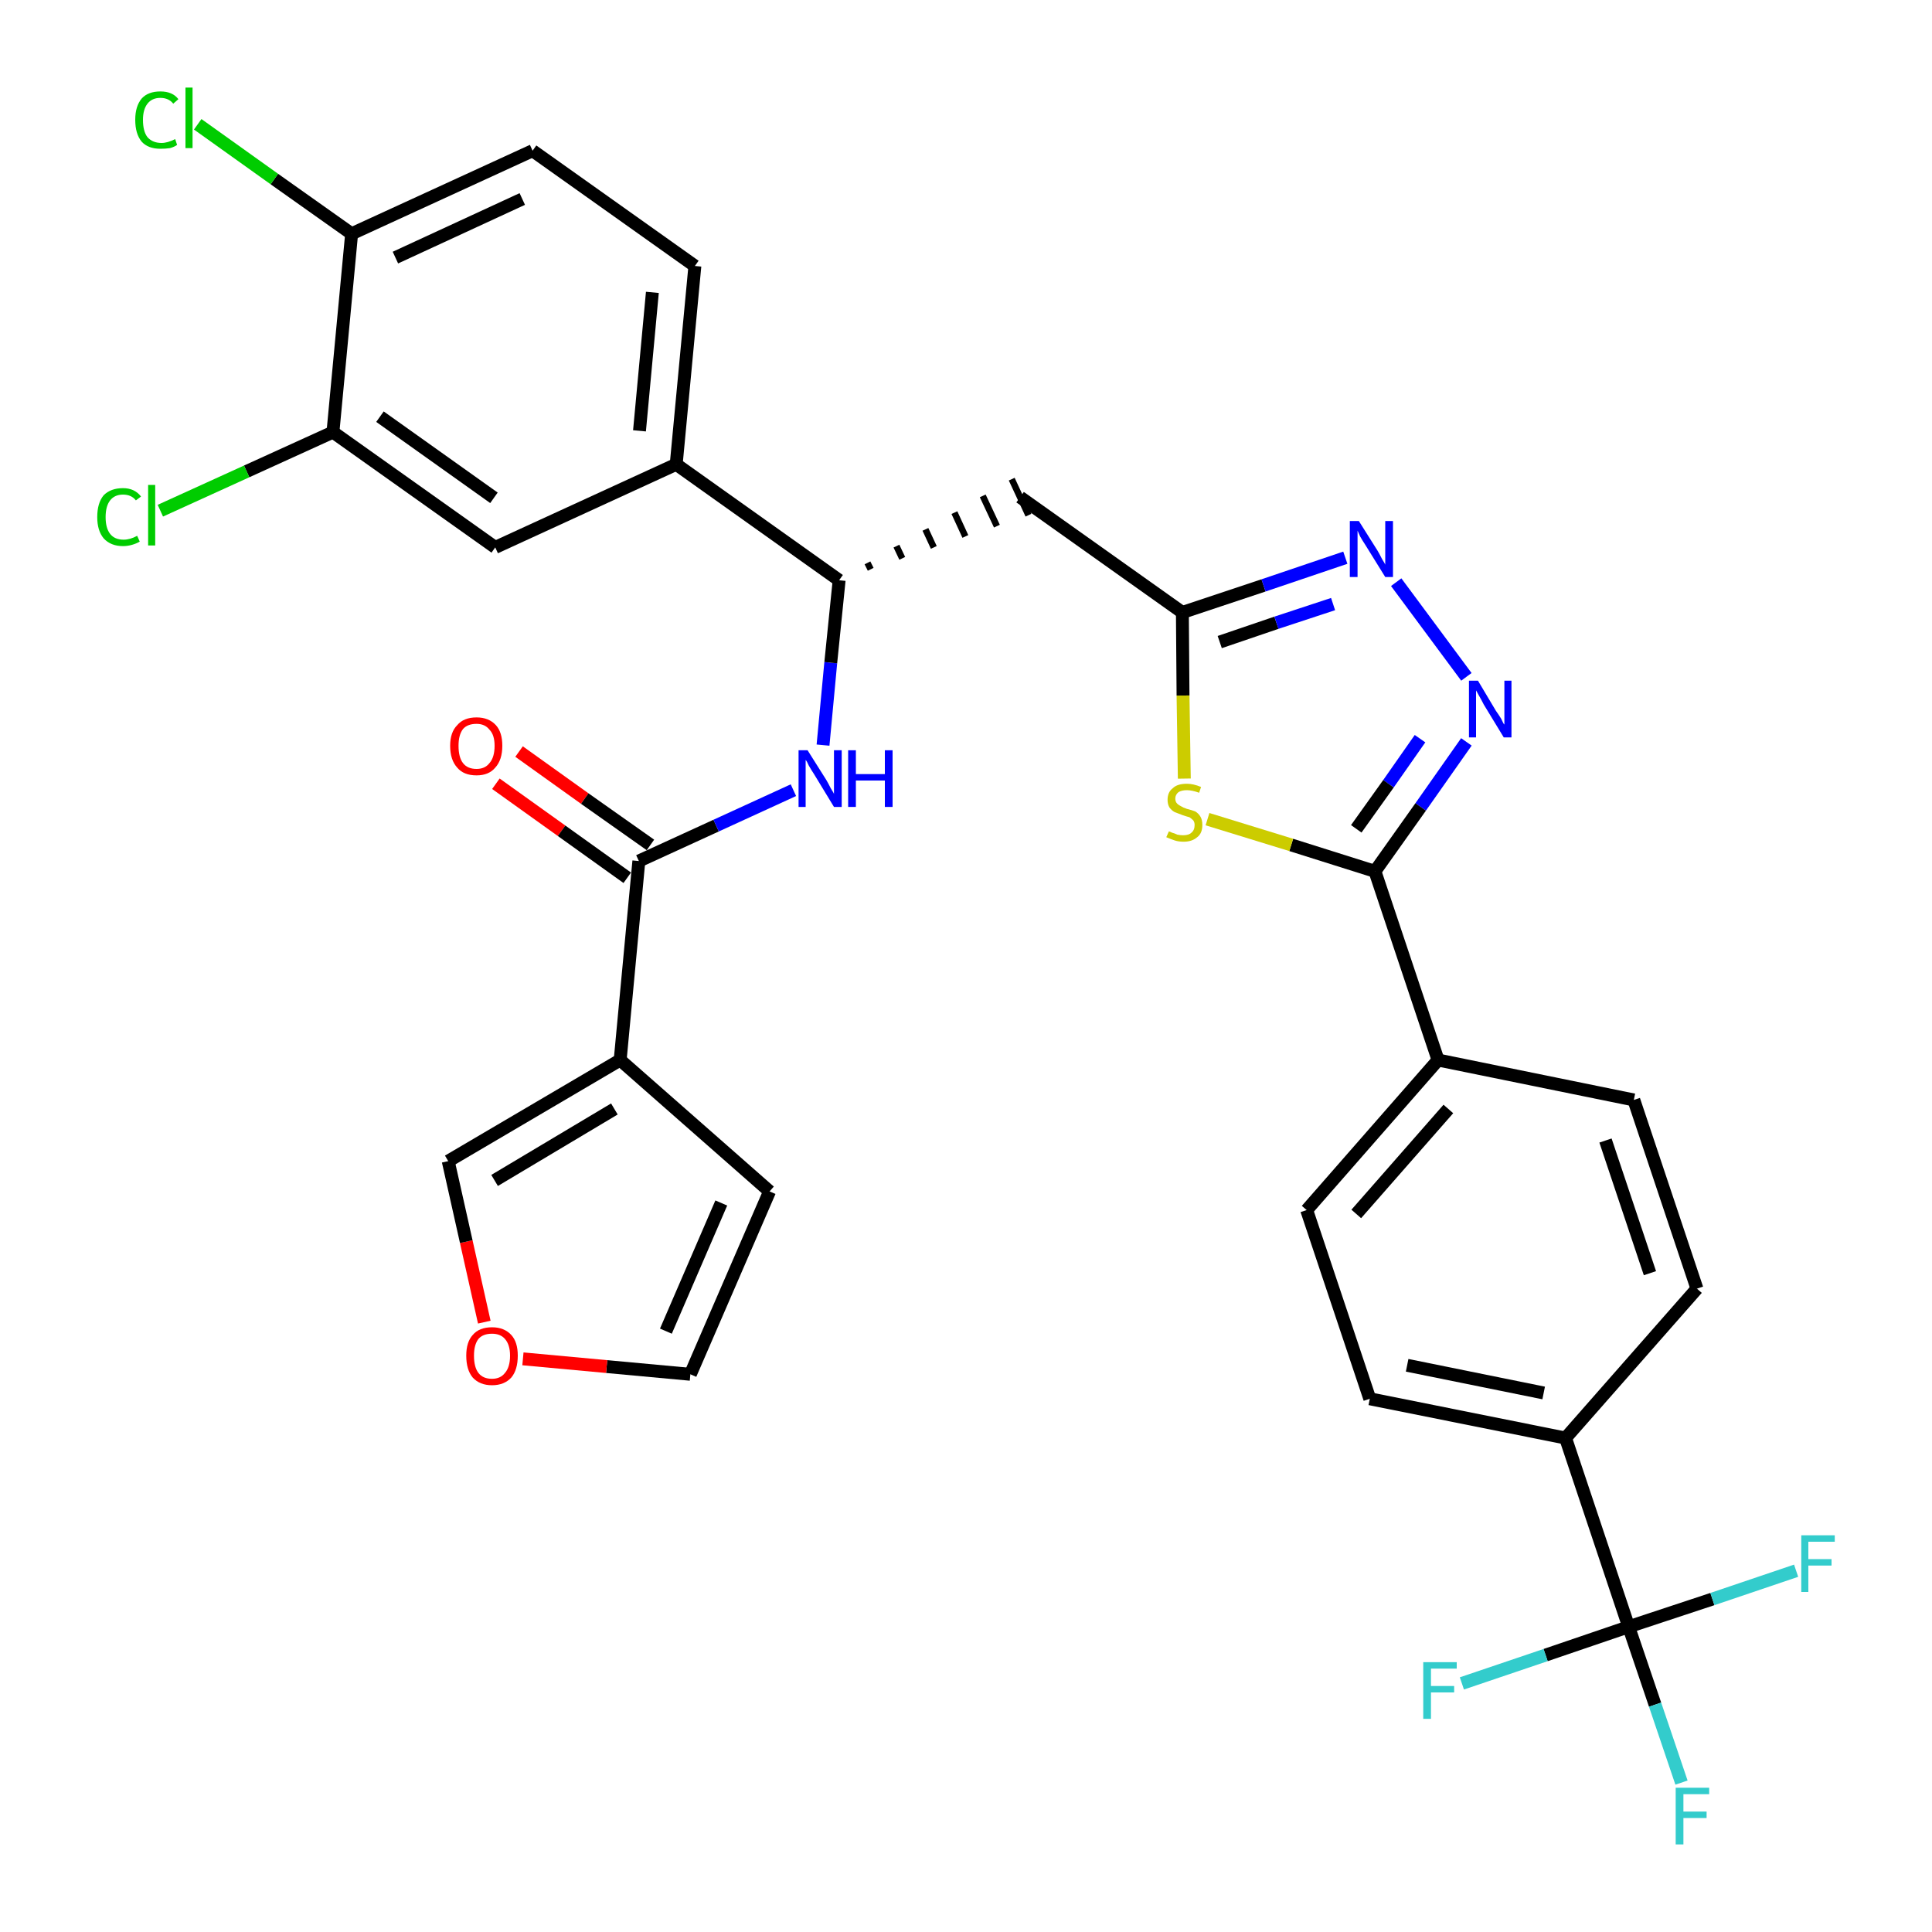 <?xml version='1.0' encoding='iso-8859-1'?>
<svg version='1.1' baseProfile='full'
              xmlns='http://www.w3.org/2000/svg'
                      xmlns:rdkit='http://www.rdkit.org/xml'
                      xmlns:xlink='http://www.w3.org/1999/xlink'
                  xml:space='preserve'
width='300px' height='300px' viewBox='0 0 300 300'>
<!-- END OF HEADER -->
<path class='bond-0 atom-0 atom-1' d='M 77.0,121.7 L 87.2,129.0' style='fill:none;fill-rule:evenodd;stroke:#FF0000;stroke-width:2.0px;stroke-linecap:butt;stroke-linejoin:miter;stroke-opacity:1' />
<path class='bond-0 atom-0 atom-1' d='M 87.2,129.0 L 97.4,136.3' style='fill:none;fill-rule:evenodd;stroke:#000000;stroke-width:2.0px;stroke-linecap:butt;stroke-linejoin:miter;stroke-opacity:1' />
<path class='bond-0 atom-0 atom-1' d='M 80.6,116.7 L 90.8,124.0' style='fill:none;fill-rule:evenodd;stroke:#FF0000;stroke-width:2.0px;stroke-linecap:butt;stroke-linejoin:miter;stroke-opacity:1' />
<path class='bond-0 atom-0 atom-1' d='M 90.8,124.0 L 101.0,131.2' style='fill:none;fill-rule:evenodd;stroke:#000000;stroke-width:2.0px;stroke-linecap:butt;stroke-linejoin:miter;stroke-opacity:1' />
<path class='bond-1 atom-1 atom-2' d='M 99.2,133.7 L 111.2,128.2' style='fill:none;fill-rule:evenodd;stroke:#000000;stroke-width:2.0px;stroke-linecap:butt;stroke-linejoin:miter;stroke-opacity:1' />
<path class='bond-1 atom-1 atom-2' d='M 111.2,128.2 L 123.2,122.7' style='fill:none;fill-rule:evenodd;stroke:#0000FF;stroke-width:2.0px;stroke-linecap:butt;stroke-linejoin:miter;stroke-opacity:1' />
<path class='bond-27 atom-1 atom-28' d='M 99.2,133.7 L 96.3,164.6' style='fill:none;fill-rule:evenodd;stroke:#000000;stroke-width:2.0px;stroke-linecap:butt;stroke-linejoin:miter;stroke-opacity:1' />
<path class='bond-2 atom-2 atom-3' d='M 127.8,115.7 L 129.0,102.9' style='fill:none;fill-rule:evenodd;stroke:#0000FF;stroke-width:2.0px;stroke-linecap:butt;stroke-linejoin:miter;stroke-opacity:1' />
<path class='bond-2 atom-2 atom-3' d='M 129.0,102.9 L 130.3,90.1' style='fill:none;fill-rule:evenodd;stroke:#000000;stroke-width:2.0px;stroke-linecap:butt;stroke-linejoin:miter;stroke-opacity:1' />
<path class='bond-3 atom-3 atom-4' d='M 135.2,88.4 L 134.7,87.4' style='fill:none;fill-rule:evenodd;stroke:#000000;stroke-width:1.0px;stroke-linecap:butt;stroke-linejoin:miter;stroke-opacity:1' />
<path class='bond-3 atom-3 atom-4' d='M 140.1,86.7 L 139.2,84.8' style='fill:none;fill-rule:evenodd;stroke:#000000;stroke-width:1.0px;stroke-linecap:butt;stroke-linejoin:miter;stroke-opacity:1' />
<path class='bond-3 atom-3 atom-4' d='M 145.0,85.0 L 143.7,82.2' style='fill:none;fill-rule:evenodd;stroke:#000000;stroke-width:1.0px;stroke-linecap:butt;stroke-linejoin:miter;stroke-opacity:1' />
<path class='bond-3 atom-3 atom-4' d='M 149.9,83.3 L 148.2,79.6' style='fill:none;fill-rule:evenodd;stroke:#000000;stroke-width:1.0px;stroke-linecap:butt;stroke-linejoin:miter;stroke-opacity:1' />
<path class='bond-3 atom-3 atom-4' d='M 154.8,81.7 L 152.6,77.0' style='fill:none;fill-rule:evenodd;stroke:#000000;stroke-width:1.0px;stroke-linecap:butt;stroke-linejoin:miter;stroke-opacity:1' />
<path class='bond-3 atom-3 atom-4' d='M 159.7,80.0 L 157.1,74.4' style='fill:none;fill-rule:evenodd;stroke:#000000;stroke-width:1.0px;stroke-linecap:butt;stroke-linejoin:miter;stroke-opacity:1' />
<path class='bond-19 atom-3 atom-20' d='M 130.3,90.1 L 105.0,72.1' style='fill:none;fill-rule:evenodd;stroke:#000000;stroke-width:2.0px;stroke-linecap:butt;stroke-linejoin:miter;stroke-opacity:1' />
<path class='bond-4 atom-4 atom-5' d='M 158.4,77.2 L 183.6,95.1' style='fill:none;fill-rule:evenodd;stroke:#000000;stroke-width:2.0px;stroke-linecap:butt;stroke-linejoin:miter;stroke-opacity:1' />
<path class='bond-5 atom-5 atom-6' d='M 183.6,95.1 L 196.2,90.9' style='fill:none;fill-rule:evenodd;stroke:#000000;stroke-width:2.0px;stroke-linecap:butt;stroke-linejoin:miter;stroke-opacity:1' />
<path class='bond-5 atom-5 atom-6' d='M 196.2,90.9 L 208.9,86.6' style='fill:none;fill-rule:evenodd;stroke:#0000FF;stroke-width:2.0px;stroke-linecap:butt;stroke-linejoin:miter;stroke-opacity:1' />
<path class='bond-5 atom-5 atom-6' d='M 189.4,99.7 L 198.2,96.7' style='fill:none;fill-rule:evenodd;stroke:#000000;stroke-width:2.0px;stroke-linecap:butt;stroke-linejoin:miter;stroke-opacity:1' />
<path class='bond-5 atom-5 atom-6' d='M 198.2,96.7 L 207.0,93.8' style='fill:none;fill-rule:evenodd;stroke:#0000FF;stroke-width:2.0px;stroke-linecap:butt;stroke-linejoin:miter;stroke-opacity:1' />
<path class='bond-32 atom-19 atom-5' d='M 183.9,120.9 L 183.7,108.0' style='fill:none;fill-rule:evenodd;stroke:#CCCC00;stroke-width:2.0px;stroke-linecap:butt;stroke-linejoin:miter;stroke-opacity:1' />
<path class='bond-32 atom-19 atom-5' d='M 183.7,108.0 L 183.6,95.1' style='fill:none;fill-rule:evenodd;stroke:#000000;stroke-width:2.0px;stroke-linecap:butt;stroke-linejoin:miter;stroke-opacity:1' />
<path class='bond-6 atom-6 atom-7' d='M 216.8,90.4 L 227.7,105.1' style='fill:none;fill-rule:evenodd;stroke:#0000FF;stroke-width:2.0px;stroke-linecap:butt;stroke-linejoin:miter;stroke-opacity:1' />
<path class='bond-7 atom-7 atom-8' d='M 227.7,115.2 L 220.6,125.3' style='fill:none;fill-rule:evenodd;stroke:#0000FF;stroke-width:2.0px;stroke-linecap:butt;stroke-linejoin:miter;stroke-opacity:1' />
<path class='bond-7 atom-7 atom-8' d='M 220.6,125.3 L 213.5,135.3' style='fill:none;fill-rule:evenodd;stroke:#000000;stroke-width:2.0px;stroke-linecap:butt;stroke-linejoin:miter;stroke-opacity:1' />
<path class='bond-7 atom-7 atom-8' d='M 220.5,114.7 L 215.6,121.7' style='fill:none;fill-rule:evenodd;stroke:#0000FF;stroke-width:2.0px;stroke-linecap:butt;stroke-linejoin:miter;stroke-opacity:1' />
<path class='bond-7 atom-7 atom-8' d='M 215.6,121.7 L 210.6,128.7' style='fill:none;fill-rule:evenodd;stroke:#000000;stroke-width:2.0px;stroke-linecap:butt;stroke-linejoin:miter;stroke-opacity:1' />
<path class='bond-8 atom-8 atom-9' d='M 213.5,135.3 L 223.3,164.6' style='fill:none;fill-rule:evenodd;stroke:#000000;stroke-width:2.0px;stroke-linecap:butt;stroke-linejoin:miter;stroke-opacity:1' />
<path class='bond-18 atom-8 atom-19' d='M 213.5,135.3 L 200.5,131.2' style='fill:none;fill-rule:evenodd;stroke:#000000;stroke-width:2.0px;stroke-linecap:butt;stroke-linejoin:miter;stroke-opacity:1' />
<path class='bond-18 atom-8 atom-19' d='M 200.5,131.2 L 187.5,127.2' style='fill:none;fill-rule:evenodd;stroke:#CCCC00;stroke-width:2.0px;stroke-linecap:butt;stroke-linejoin:miter;stroke-opacity:1' />
<path class='bond-9 atom-9 atom-10' d='M 223.3,164.6 L 202.9,187.9' style='fill:none;fill-rule:evenodd;stroke:#000000;stroke-width:2.0px;stroke-linecap:butt;stroke-linejoin:miter;stroke-opacity:1' />
<path class='bond-9 atom-9 atom-10' d='M 224.9,172.2 L 210.6,188.5' style='fill:none;fill-rule:evenodd;stroke:#000000;stroke-width:2.0px;stroke-linecap:butt;stroke-linejoin:miter;stroke-opacity:1' />
<path class='bond-35 atom-18 atom-9' d='M 253.7,170.8 L 223.3,164.6' style='fill:none;fill-rule:evenodd;stroke:#000000;stroke-width:2.0px;stroke-linecap:butt;stroke-linejoin:miter;stroke-opacity:1' />
<path class='bond-10 atom-10 atom-11' d='M 202.9,187.9 L 212.7,217.2' style='fill:none;fill-rule:evenodd;stroke:#000000;stroke-width:2.0px;stroke-linecap:butt;stroke-linejoin:miter;stroke-opacity:1' />
<path class='bond-11 atom-11 atom-12' d='M 212.7,217.2 L 243.1,223.3' style='fill:none;fill-rule:evenodd;stroke:#000000;stroke-width:2.0px;stroke-linecap:butt;stroke-linejoin:miter;stroke-opacity:1' />
<path class='bond-11 atom-11 atom-12' d='M 218.5,212.0 L 239.7,216.3' style='fill:none;fill-rule:evenodd;stroke:#000000;stroke-width:2.0px;stroke-linecap:butt;stroke-linejoin:miter;stroke-opacity:1' />
<path class='bond-12 atom-12 atom-13' d='M 243.1,223.3 L 252.9,252.6' style='fill:none;fill-rule:evenodd;stroke:#000000;stroke-width:2.0px;stroke-linecap:butt;stroke-linejoin:miter;stroke-opacity:1' />
<path class='bond-16 atom-12 atom-17' d='M 243.1,223.3 L 263.5,200.1' style='fill:none;fill-rule:evenodd;stroke:#000000;stroke-width:2.0px;stroke-linecap:butt;stroke-linejoin:miter;stroke-opacity:1' />
<path class='bond-13 atom-13 atom-14' d='M 252.9,252.6 L 257.0,264.7' style='fill:none;fill-rule:evenodd;stroke:#000000;stroke-width:2.0px;stroke-linecap:butt;stroke-linejoin:miter;stroke-opacity:1' />
<path class='bond-13 atom-13 atom-14' d='M 257.0,264.7 L 261.1,276.8' style='fill:none;fill-rule:evenodd;stroke:#33CCCC;stroke-width:2.0px;stroke-linecap:butt;stroke-linejoin:miter;stroke-opacity:1' />
<path class='bond-14 atom-13 atom-15' d='M 252.9,252.6 L 240.0,257.0' style='fill:none;fill-rule:evenodd;stroke:#000000;stroke-width:2.0px;stroke-linecap:butt;stroke-linejoin:miter;stroke-opacity:1' />
<path class='bond-14 atom-13 atom-15' d='M 240.0,257.0 L 227.0,261.4' style='fill:none;fill-rule:evenodd;stroke:#33CCCC;stroke-width:2.0px;stroke-linecap:butt;stroke-linejoin:miter;stroke-opacity:1' />
<path class='bond-15 atom-13 atom-16' d='M 252.9,252.6 L 265.9,248.3' style='fill:none;fill-rule:evenodd;stroke:#000000;stroke-width:2.0px;stroke-linecap:butt;stroke-linejoin:miter;stroke-opacity:1' />
<path class='bond-15 atom-13 atom-16' d='M 265.9,248.3 L 278.9,243.9' style='fill:none;fill-rule:evenodd;stroke:#33CCCC;stroke-width:2.0px;stroke-linecap:butt;stroke-linejoin:miter;stroke-opacity:1' />
<path class='bond-17 atom-17 atom-18' d='M 263.5,200.1 L 253.7,170.8' style='fill:none;fill-rule:evenodd;stroke:#000000;stroke-width:2.0px;stroke-linecap:butt;stroke-linejoin:miter;stroke-opacity:1' />
<path class='bond-17 atom-17 atom-18' d='M 256.2,197.7 L 249.3,177.1' style='fill:none;fill-rule:evenodd;stroke:#000000;stroke-width:2.0px;stroke-linecap:butt;stroke-linejoin:miter;stroke-opacity:1' />
<path class='bond-20 atom-20 atom-21' d='M 105.0,72.1 L 107.9,41.3' style='fill:none;fill-rule:evenodd;stroke:#000000;stroke-width:2.0px;stroke-linecap:butt;stroke-linejoin:miter;stroke-opacity:1' />
<path class='bond-20 atom-20 atom-21' d='M 99.3,66.9 L 101.3,45.4' style='fill:none;fill-rule:evenodd;stroke:#000000;stroke-width:2.0px;stroke-linecap:butt;stroke-linejoin:miter;stroke-opacity:1' />
<path class='bond-33 atom-27 atom-20' d='M 76.9,85.0 L 105.0,72.1' style='fill:none;fill-rule:evenodd;stroke:#000000;stroke-width:2.0px;stroke-linecap:butt;stroke-linejoin:miter;stroke-opacity:1' />
<path class='bond-21 atom-21 atom-22' d='M 107.9,41.3 L 82.7,23.4' style='fill:none;fill-rule:evenodd;stroke:#000000;stroke-width:2.0px;stroke-linecap:butt;stroke-linejoin:miter;stroke-opacity:1' />
<path class='bond-22 atom-22 atom-23' d='M 82.7,23.4 L 54.6,36.3' style='fill:none;fill-rule:evenodd;stroke:#000000;stroke-width:2.0px;stroke-linecap:butt;stroke-linejoin:miter;stroke-opacity:1' />
<path class='bond-22 atom-22 atom-23' d='M 81.1,30.9 L 61.4,40.0' style='fill:none;fill-rule:evenodd;stroke:#000000;stroke-width:2.0px;stroke-linecap:butt;stroke-linejoin:miter;stroke-opacity:1' />
<path class='bond-23 atom-23 atom-24' d='M 54.6,36.3 L 42.6,27.8' style='fill:none;fill-rule:evenodd;stroke:#000000;stroke-width:2.0px;stroke-linecap:butt;stroke-linejoin:miter;stroke-opacity:1' />
<path class='bond-23 atom-23 atom-24' d='M 42.6,27.8 L 30.7,19.3' style='fill:none;fill-rule:evenodd;stroke:#00CC00;stroke-width:2.0px;stroke-linecap:butt;stroke-linejoin:miter;stroke-opacity:1' />
<path class='bond-24 atom-23 atom-25' d='M 54.6,36.3 L 51.7,67.1' style='fill:none;fill-rule:evenodd;stroke:#000000;stroke-width:2.0px;stroke-linecap:butt;stroke-linejoin:miter;stroke-opacity:1' />
<path class='bond-25 atom-25 atom-26' d='M 51.7,67.1 L 38.3,73.2' style='fill:none;fill-rule:evenodd;stroke:#000000;stroke-width:2.0px;stroke-linecap:butt;stroke-linejoin:miter;stroke-opacity:1' />
<path class='bond-25 atom-25 atom-26' d='M 38.3,73.2 L 24.9,79.3' style='fill:none;fill-rule:evenodd;stroke:#00CC00;stroke-width:2.0px;stroke-linecap:butt;stroke-linejoin:miter;stroke-opacity:1' />
<path class='bond-26 atom-25 atom-27' d='M 51.7,67.1 L 76.9,85.0' style='fill:none;fill-rule:evenodd;stroke:#000000;stroke-width:2.0px;stroke-linecap:butt;stroke-linejoin:miter;stroke-opacity:1' />
<path class='bond-26 atom-25 atom-27' d='M 59.0,64.7 L 76.7,77.3' style='fill:none;fill-rule:evenodd;stroke:#000000;stroke-width:2.0px;stroke-linecap:butt;stroke-linejoin:miter;stroke-opacity:1' />
<path class='bond-28 atom-28 atom-29' d='M 96.3,164.6 L 119.5,185.0' style='fill:none;fill-rule:evenodd;stroke:#000000;stroke-width:2.0px;stroke-linecap:butt;stroke-linejoin:miter;stroke-opacity:1' />
<path class='bond-34 atom-32 atom-28' d='M 69.6,180.3 L 96.3,164.6' style='fill:none;fill-rule:evenodd;stroke:#000000;stroke-width:2.0px;stroke-linecap:butt;stroke-linejoin:miter;stroke-opacity:1' />
<path class='bond-34 atom-32 atom-28' d='M 76.8,183.3 L 95.4,172.2' style='fill:none;fill-rule:evenodd;stroke:#000000;stroke-width:2.0px;stroke-linecap:butt;stroke-linejoin:miter;stroke-opacity:1' />
<path class='bond-29 atom-29 atom-30' d='M 119.5,185.0 L 107.2,213.4' style='fill:none;fill-rule:evenodd;stroke:#000000;stroke-width:2.0px;stroke-linecap:butt;stroke-linejoin:miter;stroke-opacity:1' />
<path class='bond-29 atom-29 atom-30' d='M 112.0,186.8 L 103.4,206.7' style='fill:none;fill-rule:evenodd;stroke:#000000;stroke-width:2.0px;stroke-linecap:butt;stroke-linejoin:miter;stroke-opacity:1' />
<path class='bond-30 atom-30 atom-31' d='M 107.2,213.4 L 94.2,212.2' style='fill:none;fill-rule:evenodd;stroke:#000000;stroke-width:2.0px;stroke-linecap:butt;stroke-linejoin:miter;stroke-opacity:1' />
<path class='bond-30 atom-30 atom-31' d='M 94.2,212.2 L 81.2,211.0' style='fill:none;fill-rule:evenodd;stroke:#FF0000;stroke-width:2.0px;stroke-linecap:butt;stroke-linejoin:miter;stroke-opacity:1' />
<path class='bond-31 atom-31 atom-32' d='M 75.2,205.3 L 72.4,192.8' style='fill:none;fill-rule:evenodd;stroke:#FF0000;stroke-width:2.0px;stroke-linecap:butt;stroke-linejoin:miter;stroke-opacity:1' />
<path class='bond-31 atom-31 atom-32' d='M 72.4,192.8 L 69.6,180.3' style='fill:none;fill-rule:evenodd;stroke:#000000;stroke-width:2.0px;stroke-linecap:butt;stroke-linejoin:miter;stroke-opacity:1' />
<path  class='atom-0' d='M 69.9 115.8
Q 69.9 113.7, 71.0 112.6
Q 72.0 111.4, 74.0 111.4
Q 75.9 111.4, 77.0 112.6
Q 78.0 113.7, 78.0 115.8
Q 78.0 118.0, 76.9 119.2
Q 75.9 120.4, 74.0 120.4
Q 72.0 120.4, 71.0 119.2
Q 69.9 118.0, 69.9 115.8
M 74.0 119.4
Q 75.3 119.4, 76.0 118.5
Q 76.8 117.6, 76.8 115.8
Q 76.8 114.1, 76.0 113.3
Q 75.3 112.4, 74.0 112.4
Q 72.6 112.4, 71.9 113.2
Q 71.2 114.1, 71.2 115.8
Q 71.2 117.6, 71.9 118.5
Q 72.6 119.4, 74.0 119.4
' fill='#FF0000'/>
<path  class='atom-2' d='M 125.4 116.5
L 128.3 121.1
Q 128.6 121.6, 129.0 122.4
Q 129.5 123.2, 129.5 123.3
L 129.5 116.5
L 130.7 116.5
L 130.7 125.3
L 129.5 125.3
L 126.4 120.2
Q 126.0 119.6, 125.6 118.9
Q 125.3 118.2, 125.1 118.0
L 125.1 125.3
L 124.0 125.3
L 124.0 116.5
L 125.4 116.5
' fill='#0000FF'/>
<path  class='atom-2' d='M 131.7 116.5
L 132.9 116.5
L 132.9 120.2
L 137.4 120.2
L 137.4 116.5
L 138.6 116.5
L 138.6 125.3
L 137.4 125.3
L 137.4 121.2
L 132.9 121.2
L 132.9 125.3
L 131.7 125.3
L 131.7 116.5
' fill='#0000FF'/>
<path  class='atom-6' d='M 211.0 80.9
L 213.9 85.5
Q 214.2 86.0, 214.6 86.8
Q 215.1 87.6, 215.1 87.7
L 215.1 80.9
L 216.3 80.9
L 216.3 89.6
L 215.1 89.6
L 212.0 84.6
Q 211.6 84.0, 211.2 83.3
Q 210.9 82.6, 210.8 82.4
L 210.8 89.6
L 209.6 89.6
L 209.6 80.9
L 211.0 80.9
' fill='#0000FF'/>
<path  class='atom-7' d='M 229.5 105.7
L 232.3 110.4
Q 232.6 110.8, 233.1 111.6
Q 233.5 112.5, 233.6 112.5
L 233.6 105.7
L 234.7 105.7
L 234.7 114.5
L 233.5 114.5
L 230.4 109.4
Q 230.1 108.8, 229.7 108.1
Q 229.3 107.4, 229.2 107.2
L 229.2 114.5
L 228.1 114.5
L 228.1 105.7
L 229.5 105.7
' fill='#0000FF'/>
<path  class='atom-14' d='M 260.2 277.6
L 265.4 277.6
L 265.4 278.6
L 261.4 278.6
L 261.4 281.3
L 265.0 281.3
L 265.0 282.3
L 261.4 282.3
L 261.4 286.4
L 260.2 286.4
L 260.2 277.6
' fill='#33CCCC'/>
<path  class='atom-15' d='M 221.0 258.1
L 226.2 258.1
L 226.2 259.1
L 222.2 259.1
L 222.2 261.8
L 225.8 261.8
L 225.8 262.8
L 222.2 262.8
L 222.2 266.9
L 221.0 266.9
L 221.0 258.1
' fill='#33CCCC'/>
<path  class='atom-16' d='M 279.7 238.4
L 284.9 238.4
L 284.9 239.4
L 280.8 239.4
L 280.8 242.1
L 284.4 242.1
L 284.4 243.1
L 280.8 243.1
L 280.8 247.2
L 279.7 247.2
L 279.7 238.4
' fill='#33CCCC'/>
<path  class='atom-19' d='M 181.5 129.1
Q 181.6 129.1, 182.0 129.3
Q 182.4 129.4, 182.8 129.6
Q 183.3 129.7, 183.7 129.7
Q 184.6 129.7, 185.0 129.3
Q 185.5 128.9, 185.5 128.1
Q 185.5 127.7, 185.3 127.4
Q 185.0 127.1, 184.7 126.9
Q 184.3 126.8, 183.7 126.6
Q 182.9 126.3, 182.4 126.1
Q 182.0 125.9, 181.6 125.4
Q 181.3 124.9, 181.3 124.2
Q 181.3 123.0, 182.1 122.4
Q 182.8 121.7, 184.3 121.7
Q 185.3 121.7, 186.5 122.2
L 186.2 123.1
Q 185.1 122.7, 184.3 122.7
Q 183.5 122.7, 183.0 123.0
Q 182.5 123.4, 182.5 124.0
Q 182.5 124.5, 182.8 124.8
Q 183.0 125.0, 183.4 125.2
Q 183.7 125.4, 184.3 125.6
Q 185.1 125.8, 185.6 126.0
Q 186.1 126.3, 186.4 126.8
Q 186.7 127.3, 186.7 128.1
Q 186.7 129.4, 185.9 130.0
Q 185.1 130.7, 183.8 130.7
Q 183.0 130.7, 182.4 130.5
Q 181.8 130.3, 181.1 130.0
L 181.5 129.1
' fill='#CCCC00'/>
<path  class='atom-24' d='M 21.0 18.6
Q 21.0 16.5, 22.0 15.3
Q 23.0 14.2, 24.9 14.2
Q 26.8 14.2, 27.7 15.4
L 26.9 16.1
Q 26.2 15.2, 24.9 15.2
Q 23.6 15.2, 22.9 16.1
Q 22.2 17.0, 22.2 18.6
Q 22.2 20.4, 22.9 21.3
Q 23.7 22.2, 25.1 22.2
Q 26.0 22.2, 27.2 21.6
L 27.5 22.5
Q 27.1 22.8, 26.4 23.0
Q 25.7 23.1, 24.9 23.1
Q 23.0 23.1, 22.0 22.0
Q 21.0 20.8, 21.0 18.6
' fill='#00CC00'/>
<path  class='atom-24' d='M 28.8 13.6
L 29.9 13.6
L 29.9 23.0
L 28.8 23.0
L 28.8 13.6
' fill='#00CC00'/>
<path  class='atom-26' d='M 15.1 80.3
Q 15.1 78.1, 16.1 76.9
Q 17.2 75.8, 19.1 75.8
Q 20.9 75.8, 21.9 77.1
L 21.1 77.7
Q 20.4 76.8, 19.1 76.8
Q 17.8 76.8, 17.1 77.7
Q 16.4 78.6, 16.4 80.3
Q 16.4 82.0, 17.1 82.9
Q 17.8 83.8, 19.2 83.8
Q 20.2 83.8, 21.3 83.2
L 21.7 84.1
Q 21.2 84.4, 20.5 84.6
Q 19.8 84.8, 19.1 84.8
Q 17.2 84.8, 16.1 83.6
Q 15.1 82.4, 15.1 80.3
' fill='#00CC00'/>
<path  class='atom-26' d='M 23.0 75.3
L 24.1 75.3
L 24.1 84.7
L 23.0 84.7
L 23.0 75.3
' fill='#00CC00'/>
<path  class='atom-31' d='M 72.4 210.5
Q 72.4 208.4, 73.4 207.3
Q 74.4 206.1, 76.4 206.1
Q 78.3 206.1, 79.4 207.3
Q 80.4 208.4, 80.4 210.5
Q 80.4 212.7, 79.4 213.9
Q 78.3 215.1, 76.4 215.1
Q 74.5 215.1, 73.4 213.9
Q 72.4 212.7, 72.4 210.5
M 76.4 214.1
Q 77.7 214.1, 78.4 213.2
Q 79.2 212.3, 79.2 210.5
Q 79.2 208.8, 78.4 207.9
Q 77.7 207.1, 76.4 207.1
Q 75.0 207.1, 74.3 207.9
Q 73.6 208.8, 73.6 210.5
Q 73.6 212.3, 74.3 213.2
Q 75.0 214.1, 76.4 214.1
' fill='#FF0000'/>
</svg>
